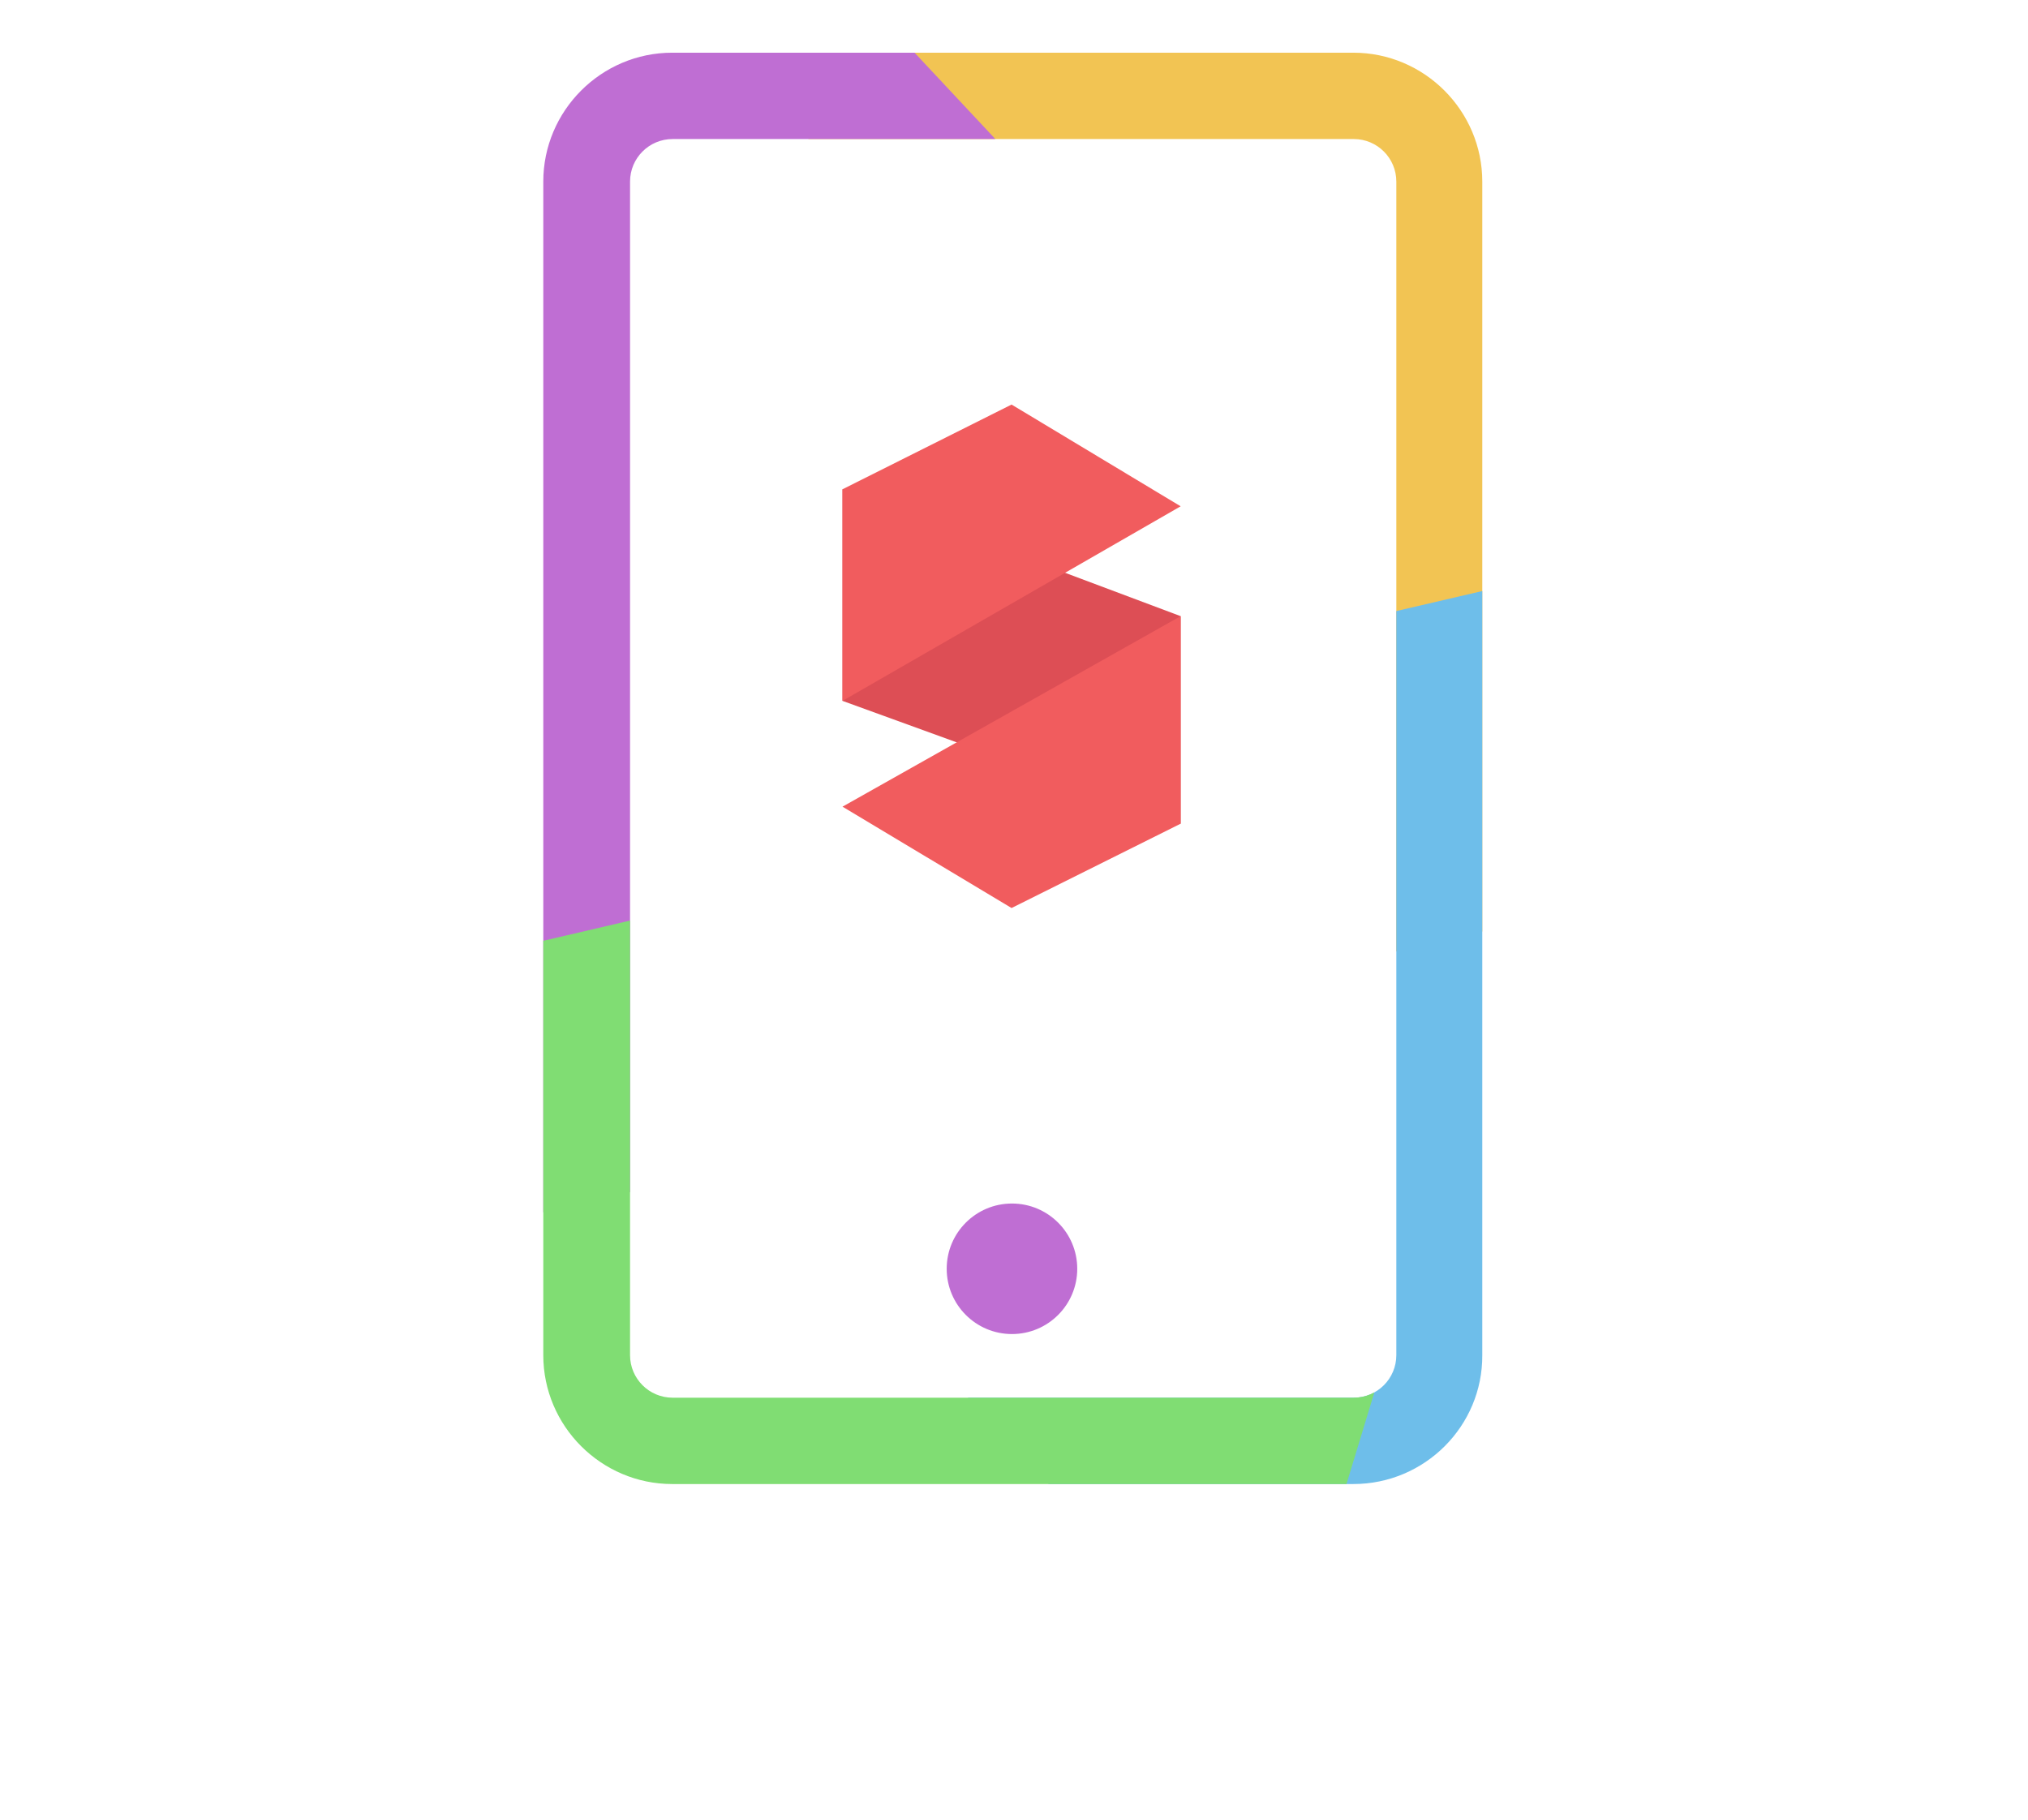 <?xml version="1.0" encoding="utf-8"?>
<!-- Generator: Adobe Illustrator 22.0.1, SVG Export Plug-In . SVG Version: 6.00 Build 0)  -->
<svg version="1.1" id="Layer_1" xmlns="http://www.w3.org/2000/svg" xmlns:xlink="http://www.w3.org/1999/xlink" x="0px" y="0px"
	 viewBox="0 0 500.2 449" style="enable-background:new 0 0 500.2 449;" xml:space="preserve">
<style type="text/css">
	.st0{clip-path:url(#SVGID_2_);fill:#F2C453;}
	.st1{clip-path:url(#SVGID_2_);fill:#BF6ED3;}
	.st2{clip-path:url(#SVGID_2_);fill:#6EBEEA;}
	.st3{clip-path:url(#SVGID_2_);fill:#80DD73;}
	.st4{fill:#DD4E55;}
	.st5{fill:#F15C5E;}
	.st6{fill:#BF6ED3;}
</style>
<g>
	<defs>
		<path id="SVGID_1_" d="M333.8,366.1h-168c-17.5,0-31.8-14.3-31.8-31.8V44.8c0-17.5,14.3-31.8,31.8-31.8h168
			c17.5,0,31.8,14.3,31.8,31.8v289.5C365.7,351.8,351.4,366.1,333.8,366.1z M165.9,34.3c-5.8,0-10.5,4.7-10.5,10.5v289.5
			c0,5.8,4.7,10.5,10.5,10.5h168c5.8,0,10.5-4.7,10.5-10.5V44.8c0-5.8-4.7-10.5-10.5-10.5H165.9z"/>
	</defs>
	<clipPath id="SVGID_2_">
		<use xlink:href="#SVGID_1_"  style="overflow:visible;"/>
	</clipPath>
	<polygon class="st0" points="386.1,-75.9 221.2,-37.5 172,124.4 287.7,247.9 452.5,209.6 501.7,47.7 	"/>
	<polygon class="st1" points="197.8,-16.7 33,21.7 -16.2,183.6 99.4,307.1 264.2,268.8 313.4,106.9 	"/>
	<polygon class="st2" points="438.2,128.9 273.3,167.3 224.1,329.2 339.8,452.8 504.6,414.4 553.8,252.5 	"/>
	<polygon class="st3" points="226.2,210.6 61.4,249 12.2,410.9 127.8,534.5 292.6,496.1 341.8,334.2 	"/>
</g>
<g>
	<polygon class="st4" points="207.8,120.7 291.2,152 291.2,203.2 207.8,172.9 	"/>
	<polygon class="st5" points="207.8,199 291.2,152 291.2,203.2 249.5,224 	"/>
	<polygon class="st5" points="291.2,124.9 207.8,172.9 207.8,120.7 249.5,99.8 	"/>
</g>
<circle class="st6" cx="249.6" cy="313" r="16.1"/>
</svg>
